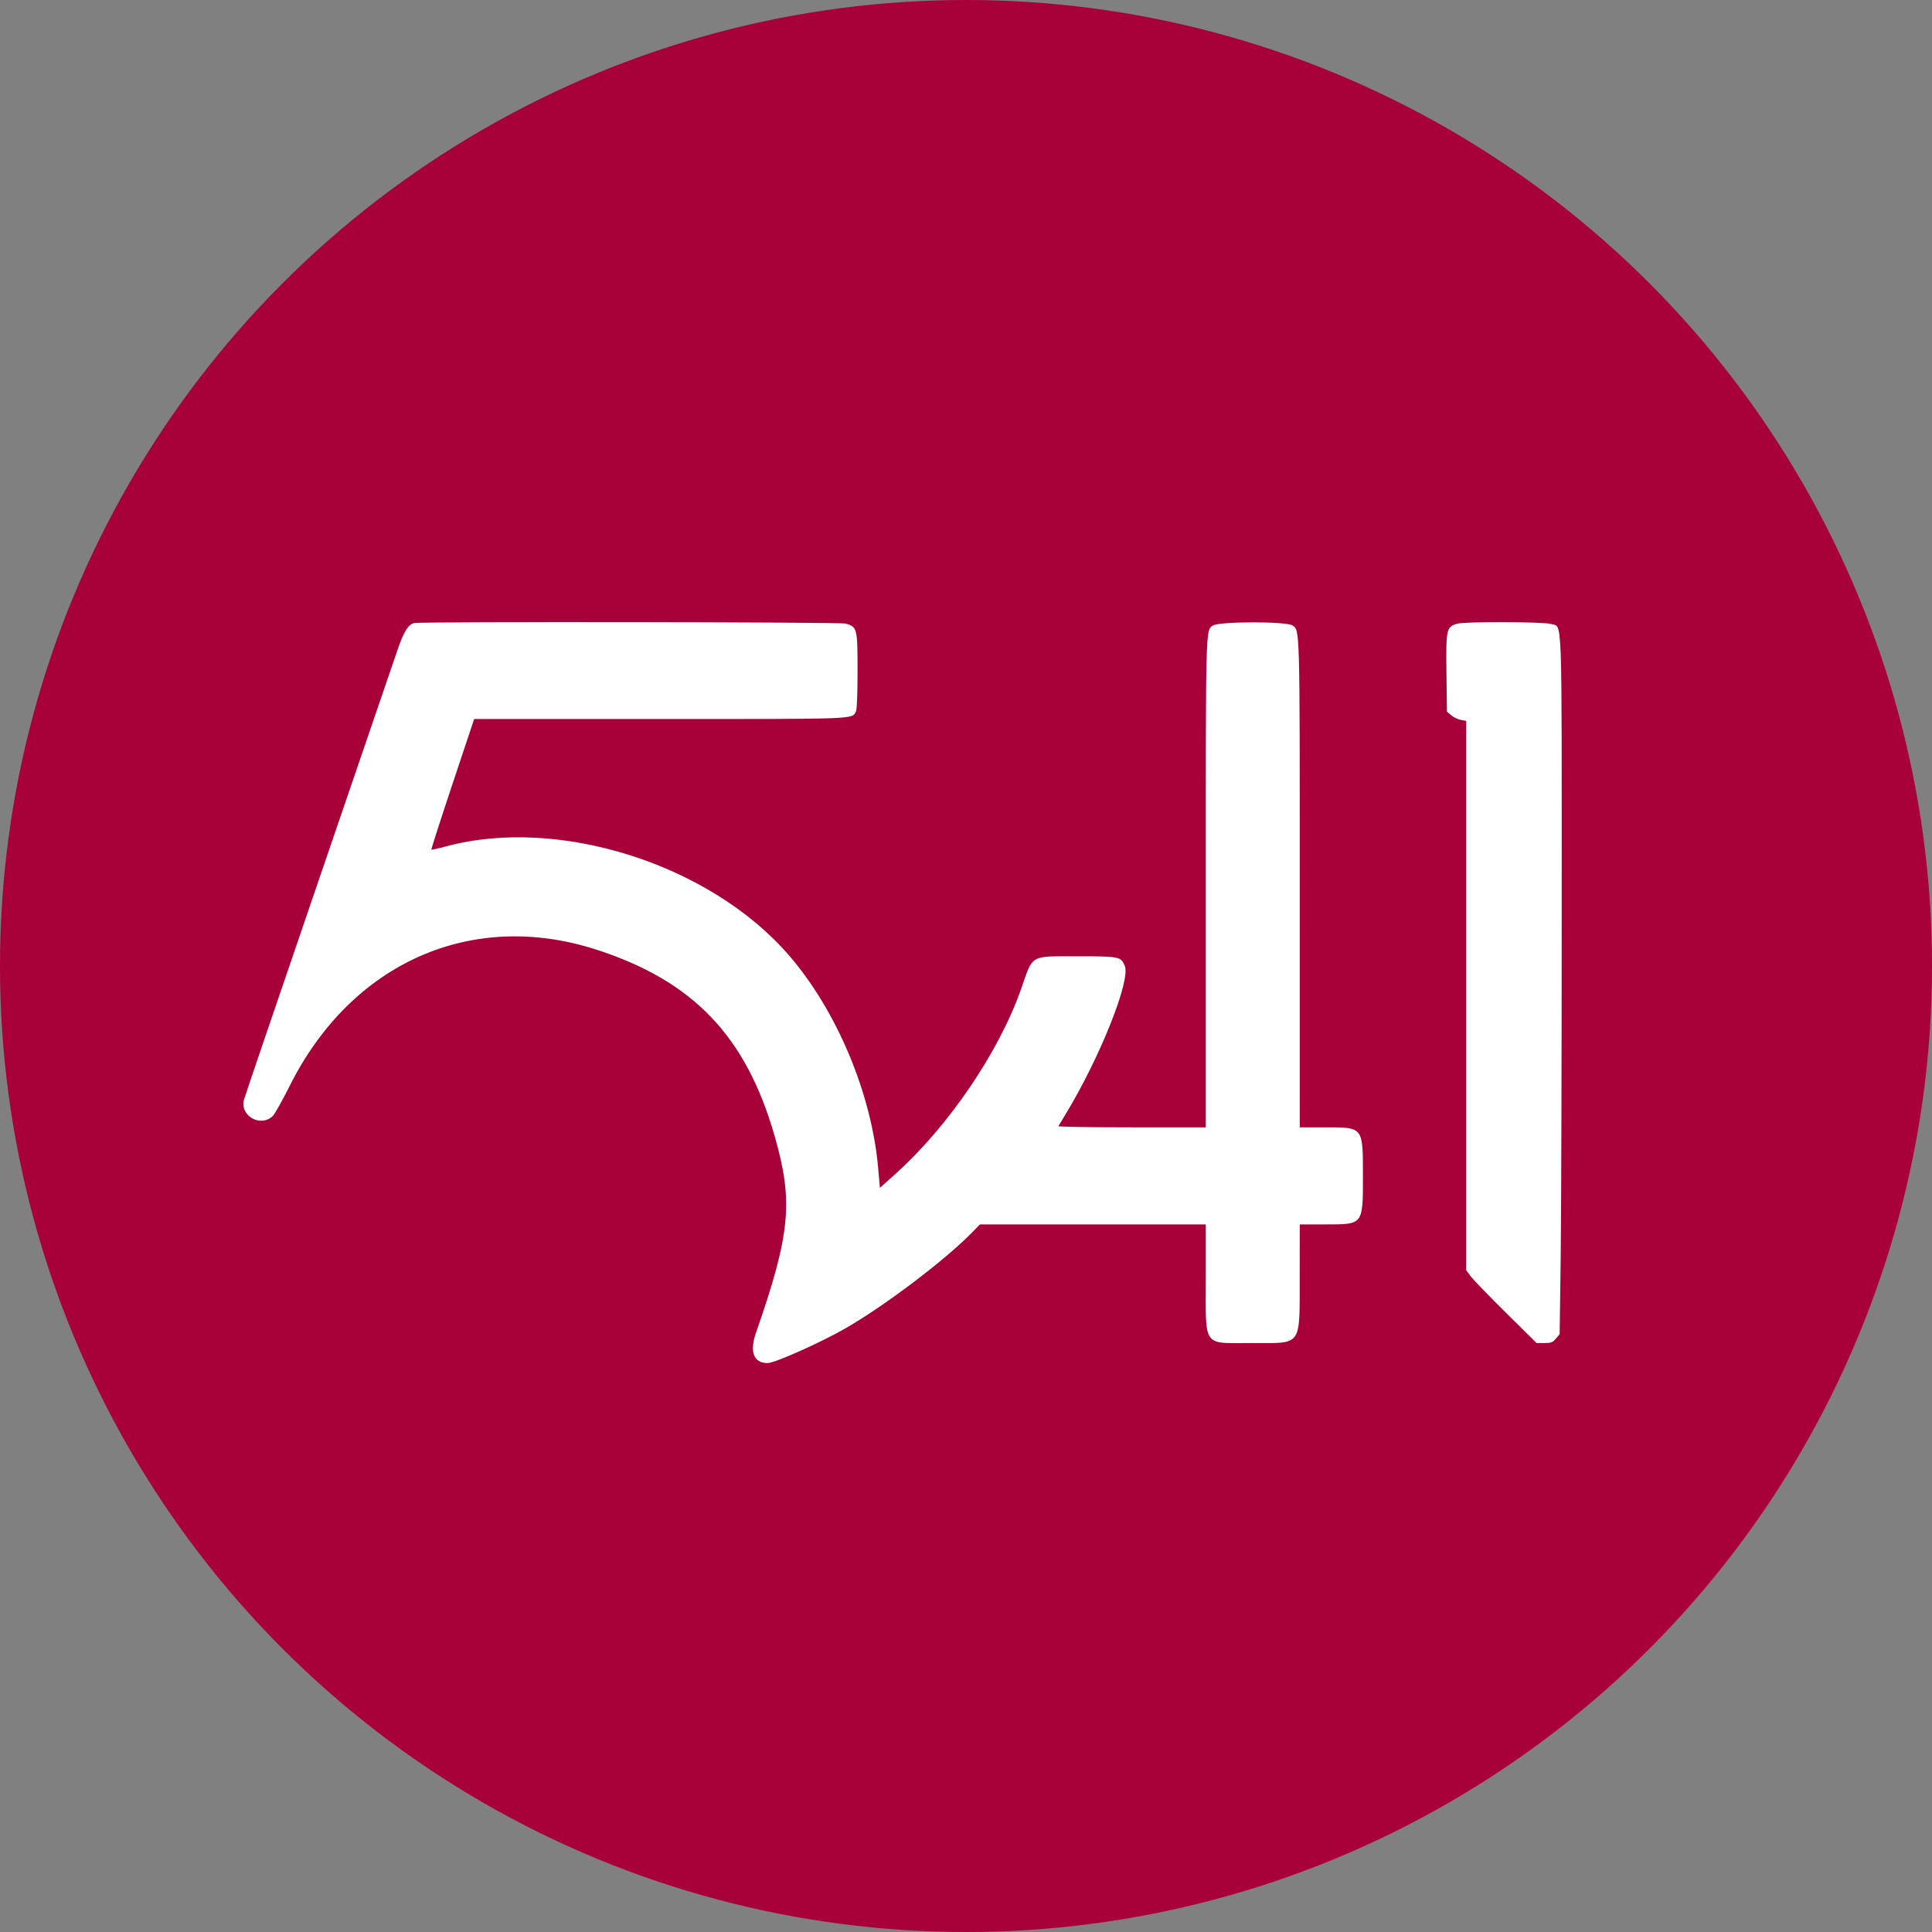 <svg viewBox="0 0 400 400" xmlns="http://www.w3.org/2000/svg" fill-rule="evenodd" clip-rule="evenodd" stroke-linejoin="round" stroke-miterlimit="2"><rect x="0" y="0" width="400" height="400" fill="#808080" stroke="none"/><circle cx="200" cy="200" r="200" fill="#a80038"/><path d="M85.765 128.992c-1.222.236-2.215 1.856-3.524 5.743-.697 2.07-8.054 23.573-16.351 47.786-8.295 24.213-15.219 44.547-15.384 45.187-.873 3.364 3.519 5.791 5.997 3.314.409-.409 1.978-3.21 3.487-6.223 12.759-25.484 37.656-36.537 63.488-28.185 19.988 6.463 30.911 17.846 36.85 38.401 3.966 13.728 3.351 20.338-3.816 40.946-1.368 3.933-.473 6.25 2.412 6.25 1.493 0 11.086-4.288 16.233-7.257 8.251-4.759 20.746-14.252 26.305-19.986l1.422-1.468h46.761v10.992c0 14.735-.811 13.573 9.475 13.571 10.646 0 9.942.987 9.967-13.955l.018-10.608h5.38c7.786 0 7.696.118 7.696-10.048 0-10.167.09-10.049-7.696-10.049h-5.38l-.002-50.483c-.001-53.342.024-52.429-1.515-53.437-1.3-.852-15.151-.835-16.456.019-1.52.997-1.487-.192-1.487 53.04v50.861h-15.331c-8.432 0-15.268-.108-15.191-.239.078-.132.713-1.18 1.412-2.33 7.147-11.744 13.599-27.878 12.344-30.864-.806-1.915-1.106-1.977-9.638-1.977-10.165 0-9.297-.492-11.811 6.699-4.599 13.153-15.112 28.598-26.225 38.525l-3.03 2.707-.363-4.107c-1.364-15.46-8.585-32.639-18.543-44.117-16.308-18.797-47.606-28.729-70.849-22.482-1.642.441-3.039.748-3.105.682-.065-.066 1.9-6.175 4.368-13.577l4.487-13.458h38.429c41.373 0 39.744.064 40.622-1.577.2-.373.328-3.672.328-8.407 0-8.8-.079-9.113-2.486-9.781-1.147-.319-87.67-.423-89.298-.108m215.979.128c-2.291.662-2.374 1.036-2.268 10.106l.095 8.101.878.755c.483.416 1.381.849 1.994.964l1.115.21v113.719l.918 1.244c.504.685 3.785 4.079 7.29 7.545l6.373 6.3h1.613c1.387 0 1.723-.129 2.387-.919l.773-.919.212-15.589c.117-8.575.212-41.071.212-72.214 0-63.419.188-58.413-2.232-59.238-1.351-.461-17.802-.516-19.36-.065" fill="#fff"/></svg>